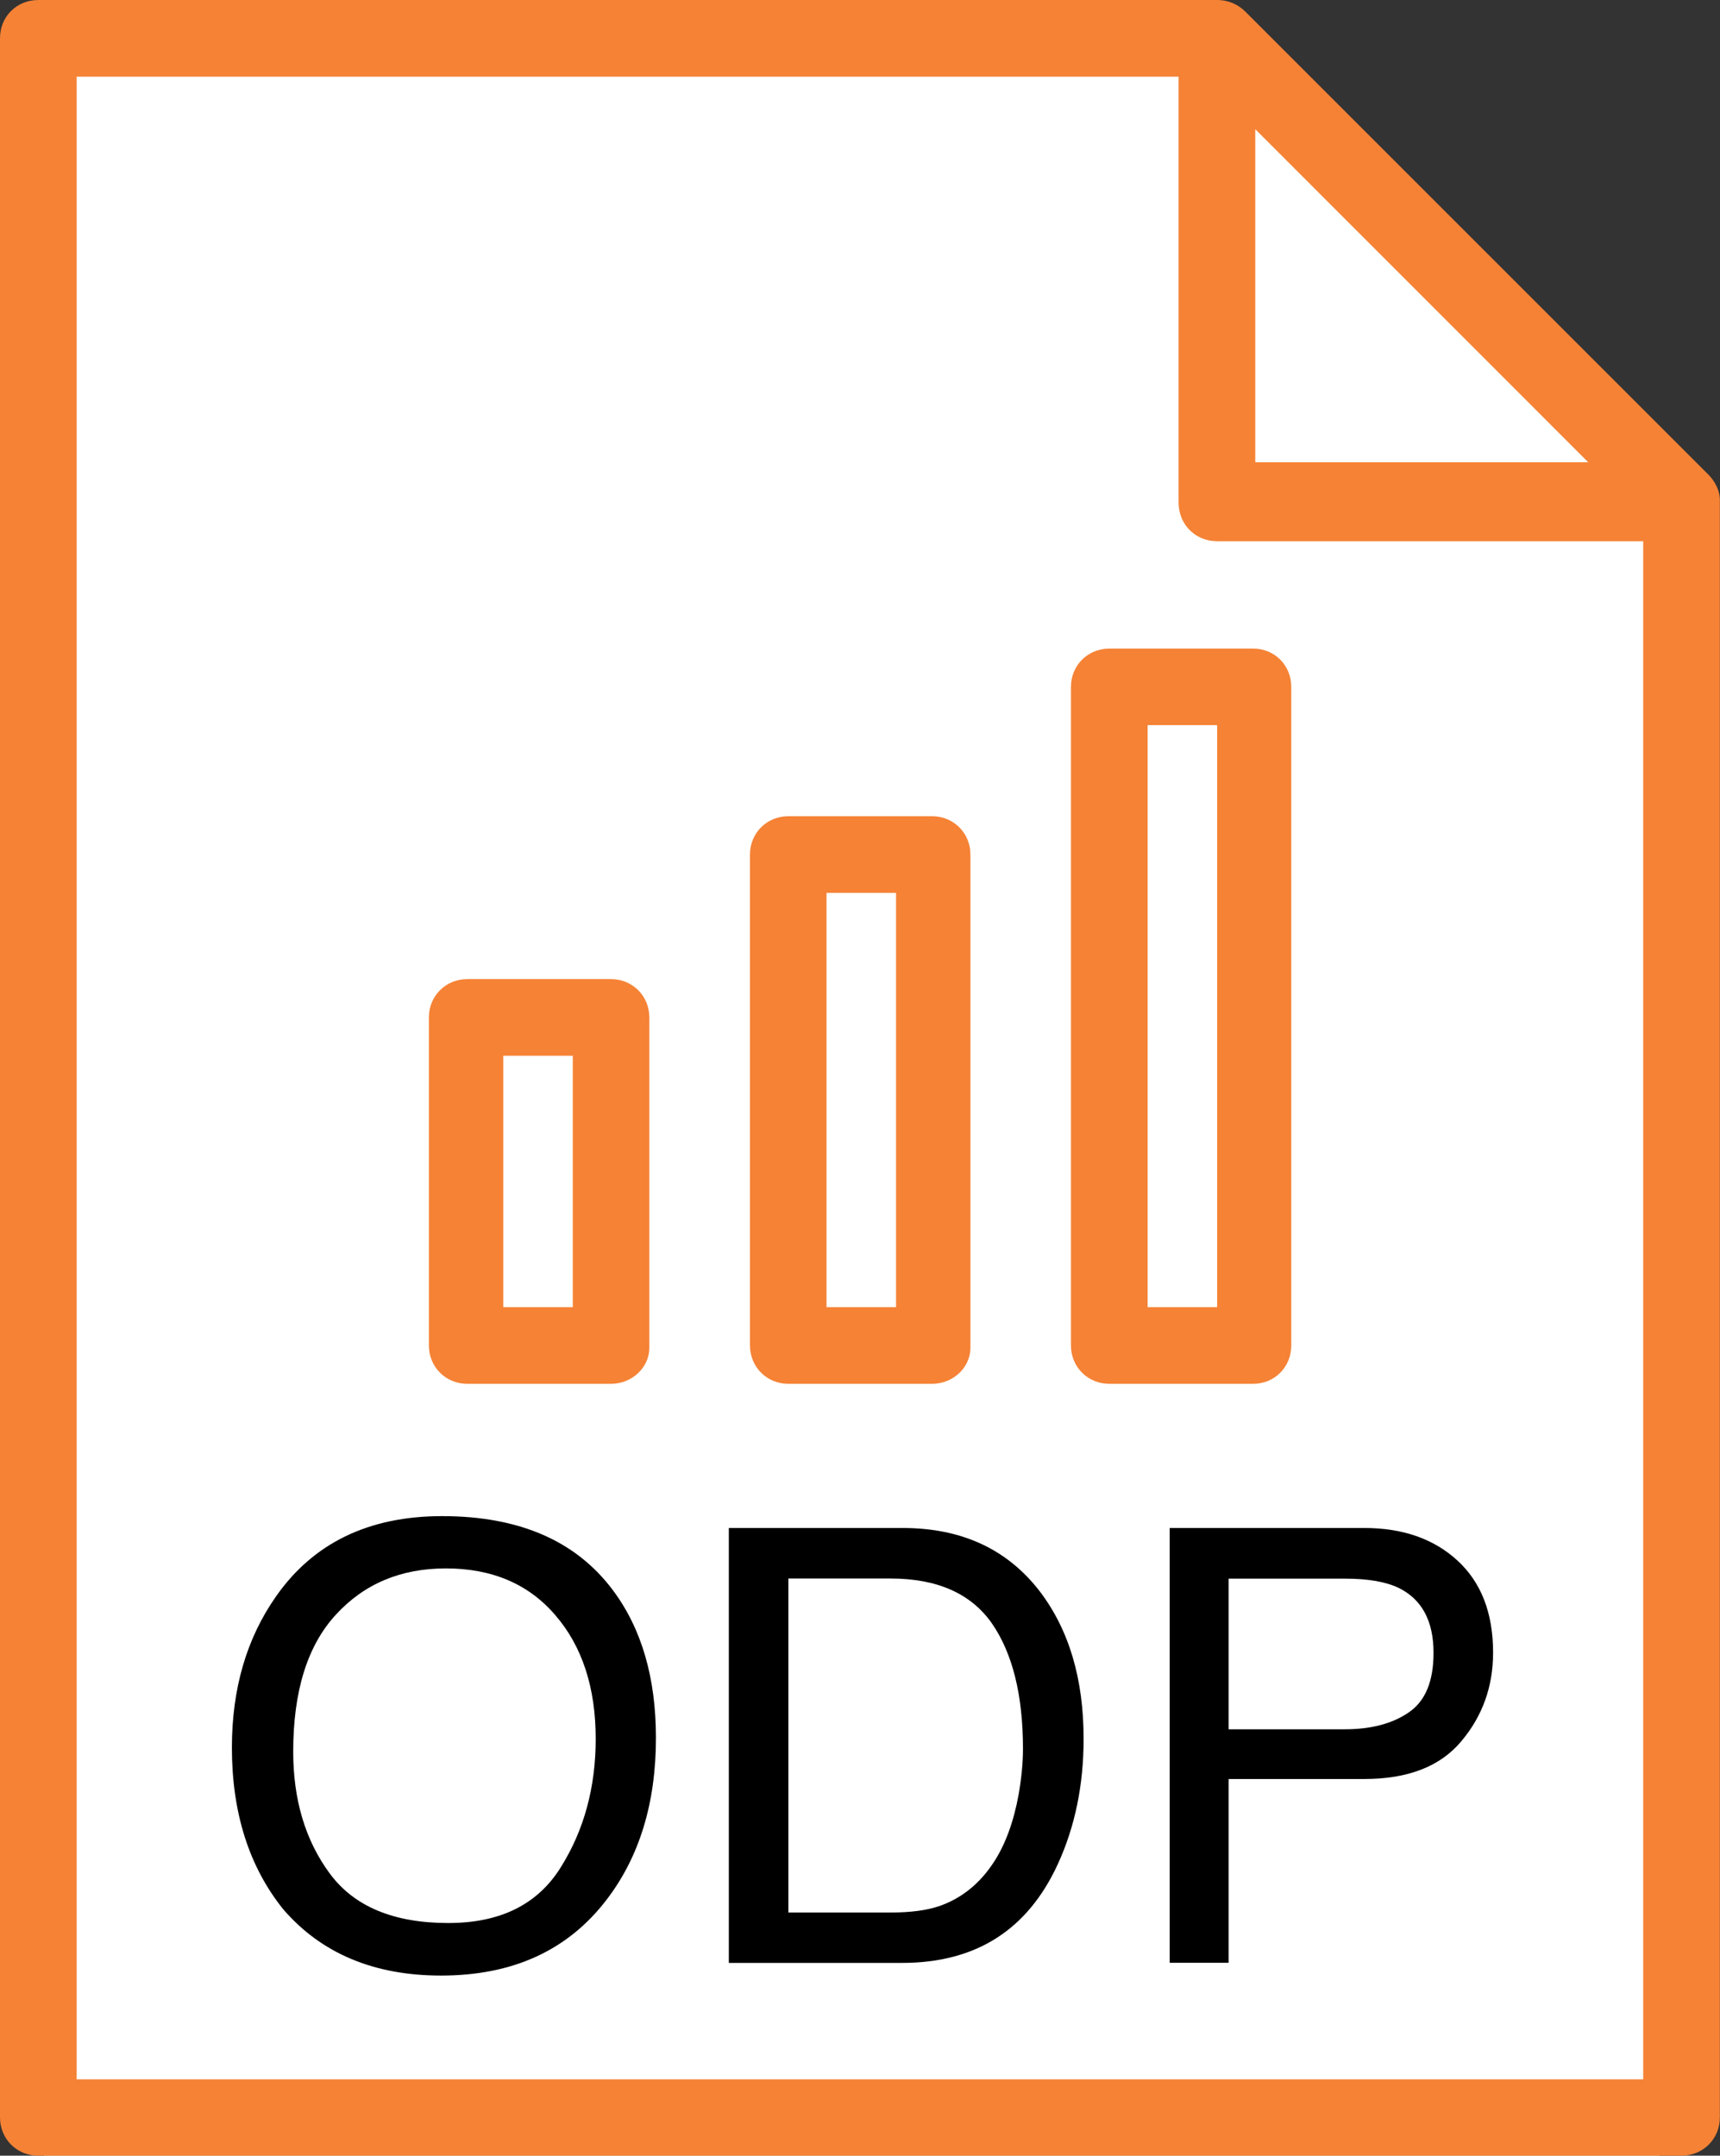 <?xml version="1.0" encoding="utf-8"?>
<!-- Generator: Adobe Illustrator 16.0.0, SVG Export Plug-In . SVG Version: 6.00 Build 0)  -->
<!DOCTYPE svg PUBLIC "-//W3C//DTD SVG 1.0//EN" "http://www.w3.org/TR/2001/REC-SVG-20010904/DTD/svg10.dtd">
<svg version="1.0" xmlns="http://www.w3.org/2000/svg" xmlns:xlink="http://www.w3.org/1999/xlink" x="0px" y="0px"
	 width="12.765px" height="16px" viewBox="0 0 12.765 16" enable-background="new 0 0 12.765 16" xml:space="preserve">
<rect x="0" y="0" width="12.765" height="16" fill="#333333" stroke="none"/>
<g id="Layer_3">
	<polygon fill="#FFFFFF" points="12.286,3.729 12.316,16 0.327,16 0.306,0 8.736,0 	"/>
</g>
<g id="Layer_1">
	<g>
		<g>
			<g>
				<g>
					<path fill="#F58235" d="M9.3,10.271H8.233c-0.16,0-0.285-0.125-0.285-0.285V5.098c0-0.16,0.125-0.284,0.285-0.284H9.3
						c0.16,0,0.283,0.124,0.283,0.284v4.889C9.583,10.146,9.46,10.271,9.3,10.271z M8.517,9.702h0.516v-4.32H8.517V9.702z"/>
				</g>
				<g>
					<path fill="#F58235" d="M6.917,10.271H5.851c-0.16,0-0.285-0.125-0.285-0.285V6.342c0-0.159,0.125-0.284,0.285-0.284h1.066
						c0.16,0,0.285,0.125,0.285,0.284v3.663C7.202,10.146,7.077,10.271,6.917,10.271z M6.134,9.702h0.516V6.627H6.134V9.702z"/>
				</g>
				<g>
					<path fill="#F58235" d="M4.534,10.271H3.468c-0.16,0-0.285-0.125-0.285-0.285V7.551c0-0.159,0.125-0.284,0.285-0.284h1.066
						c0.16,0,0.285,0.125,0.285,0.284v2.454C4.819,10.146,4.694,10.271,4.534,10.271z M3.753,9.702h0.498V7.836H3.735v1.866H3.753z"
						/>
				</g>
			</g>
		</g>
		<g>
			<g>
				<g>
					<g>
						<g>
							<path fill="#F58235" d="M12.676,3.52L9.244,0.088C9.191,0.035,9.12,0,9.032,0H0.284C0.124,0,0,0.123,0,0.283v15.433
								C0,15.875,0.124,16,0.284,16h12.195c0.16,0,0.285-0.125,0.285-0.284V3.714C12.765,3.643,12.729,3.572,12.676,3.52z
								 M9.316,0.959l2.471,2.472H9.316V0.959z M12.195,15.433H0.569V0.569h8.178v3.162c0,0.162,0.125,0.286,0.285,0.286h3.163
								V15.433z"/>
						</g>
					</g>
				</g>
			</g>
		</g>
	</g>
</g>
<g id="Layer_2">
	<g>
		<path d="M4.548,11.802c0.214,0.286,0.32,0.651,0.32,1.097c0,0.482-0.122,0.883-0.367,1.202c-0.287,0.375-0.695,0.562-1.228,0.562
			c-0.497,0-0.888-0.164-1.171-0.492c-0.254-0.316-0.381-0.717-0.381-1.2c0-0.437,0.109-0.81,0.326-1.12
			c0.277-0.398,0.689-0.598,1.234-0.598C3.853,11.253,4.274,11.436,4.548,11.802z M4.162,13.859
			c0.173-0.276,0.259-0.594,0.259-0.953c0-0.38-0.1-0.686-0.299-0.917c-0.197-0.231-0.469-0.348-0.813-0.348
			c-0.334,0-0.606,0.114-0.817,0.344s-0.316,0.568-0.316,1.016c0,0.357,0.09,0.659,0.271,0.904c0.181,0.246,0.475,0.368,0.88,0.368
			C3.712,14.273,3.99,14.136,4.162,13.859z"/>
		<path d="M5.409,11.341h1.29c0.438,0,0.777,0.157,1.019,0.472c0.216,0.285,0.324,0.648,0.324,1.093
			c0,0.343-0.064,0.652-0.191,0.929c-0.225,0.49-0.609,0.734-1.156,0.734H5.409V11.341z M6.613,14.195
			c0.145,0,0.264-0.016,0.356-0.047c0.166-0.057,0.303-0.167,0.408-0.329c0.085-0.131,0.146-0.298,0.183-0.501
			c0.021-0.122,0.032-0.234,0.032-0.339c0-0.399-0.078-0.71-0.232-0.932c-0.156-0.221-0.406-0.331-0.752-0.331H5.851v2.479H6.613z"
			/>
		<path d="M8.681,11.341h1.445c0.285,0,0.516,0.081,0.691,0.242c0.176,0.162,0.264,0.39,0.264,0.683
			c0,0.252-0.079,0.472-0.236,0.658c-0.156,0.187-0.396,0.28-0.719,0.28H9.118v1.364H8.681V11.341z M10.377,11.784
			c-0.097-0.045-0.228-0.067-0.396-0.067H9.118v1.118h0.863c0.195,0,0.354-0.042,0.475-0.126c0.122-0.083,0.183-0.23,0.183-0.441
			C10.639,12.03,10.552,11.869,10.377,11.784z"/>
	</g>
</g>
<g id="Layer_4">
</g>
</svg>
